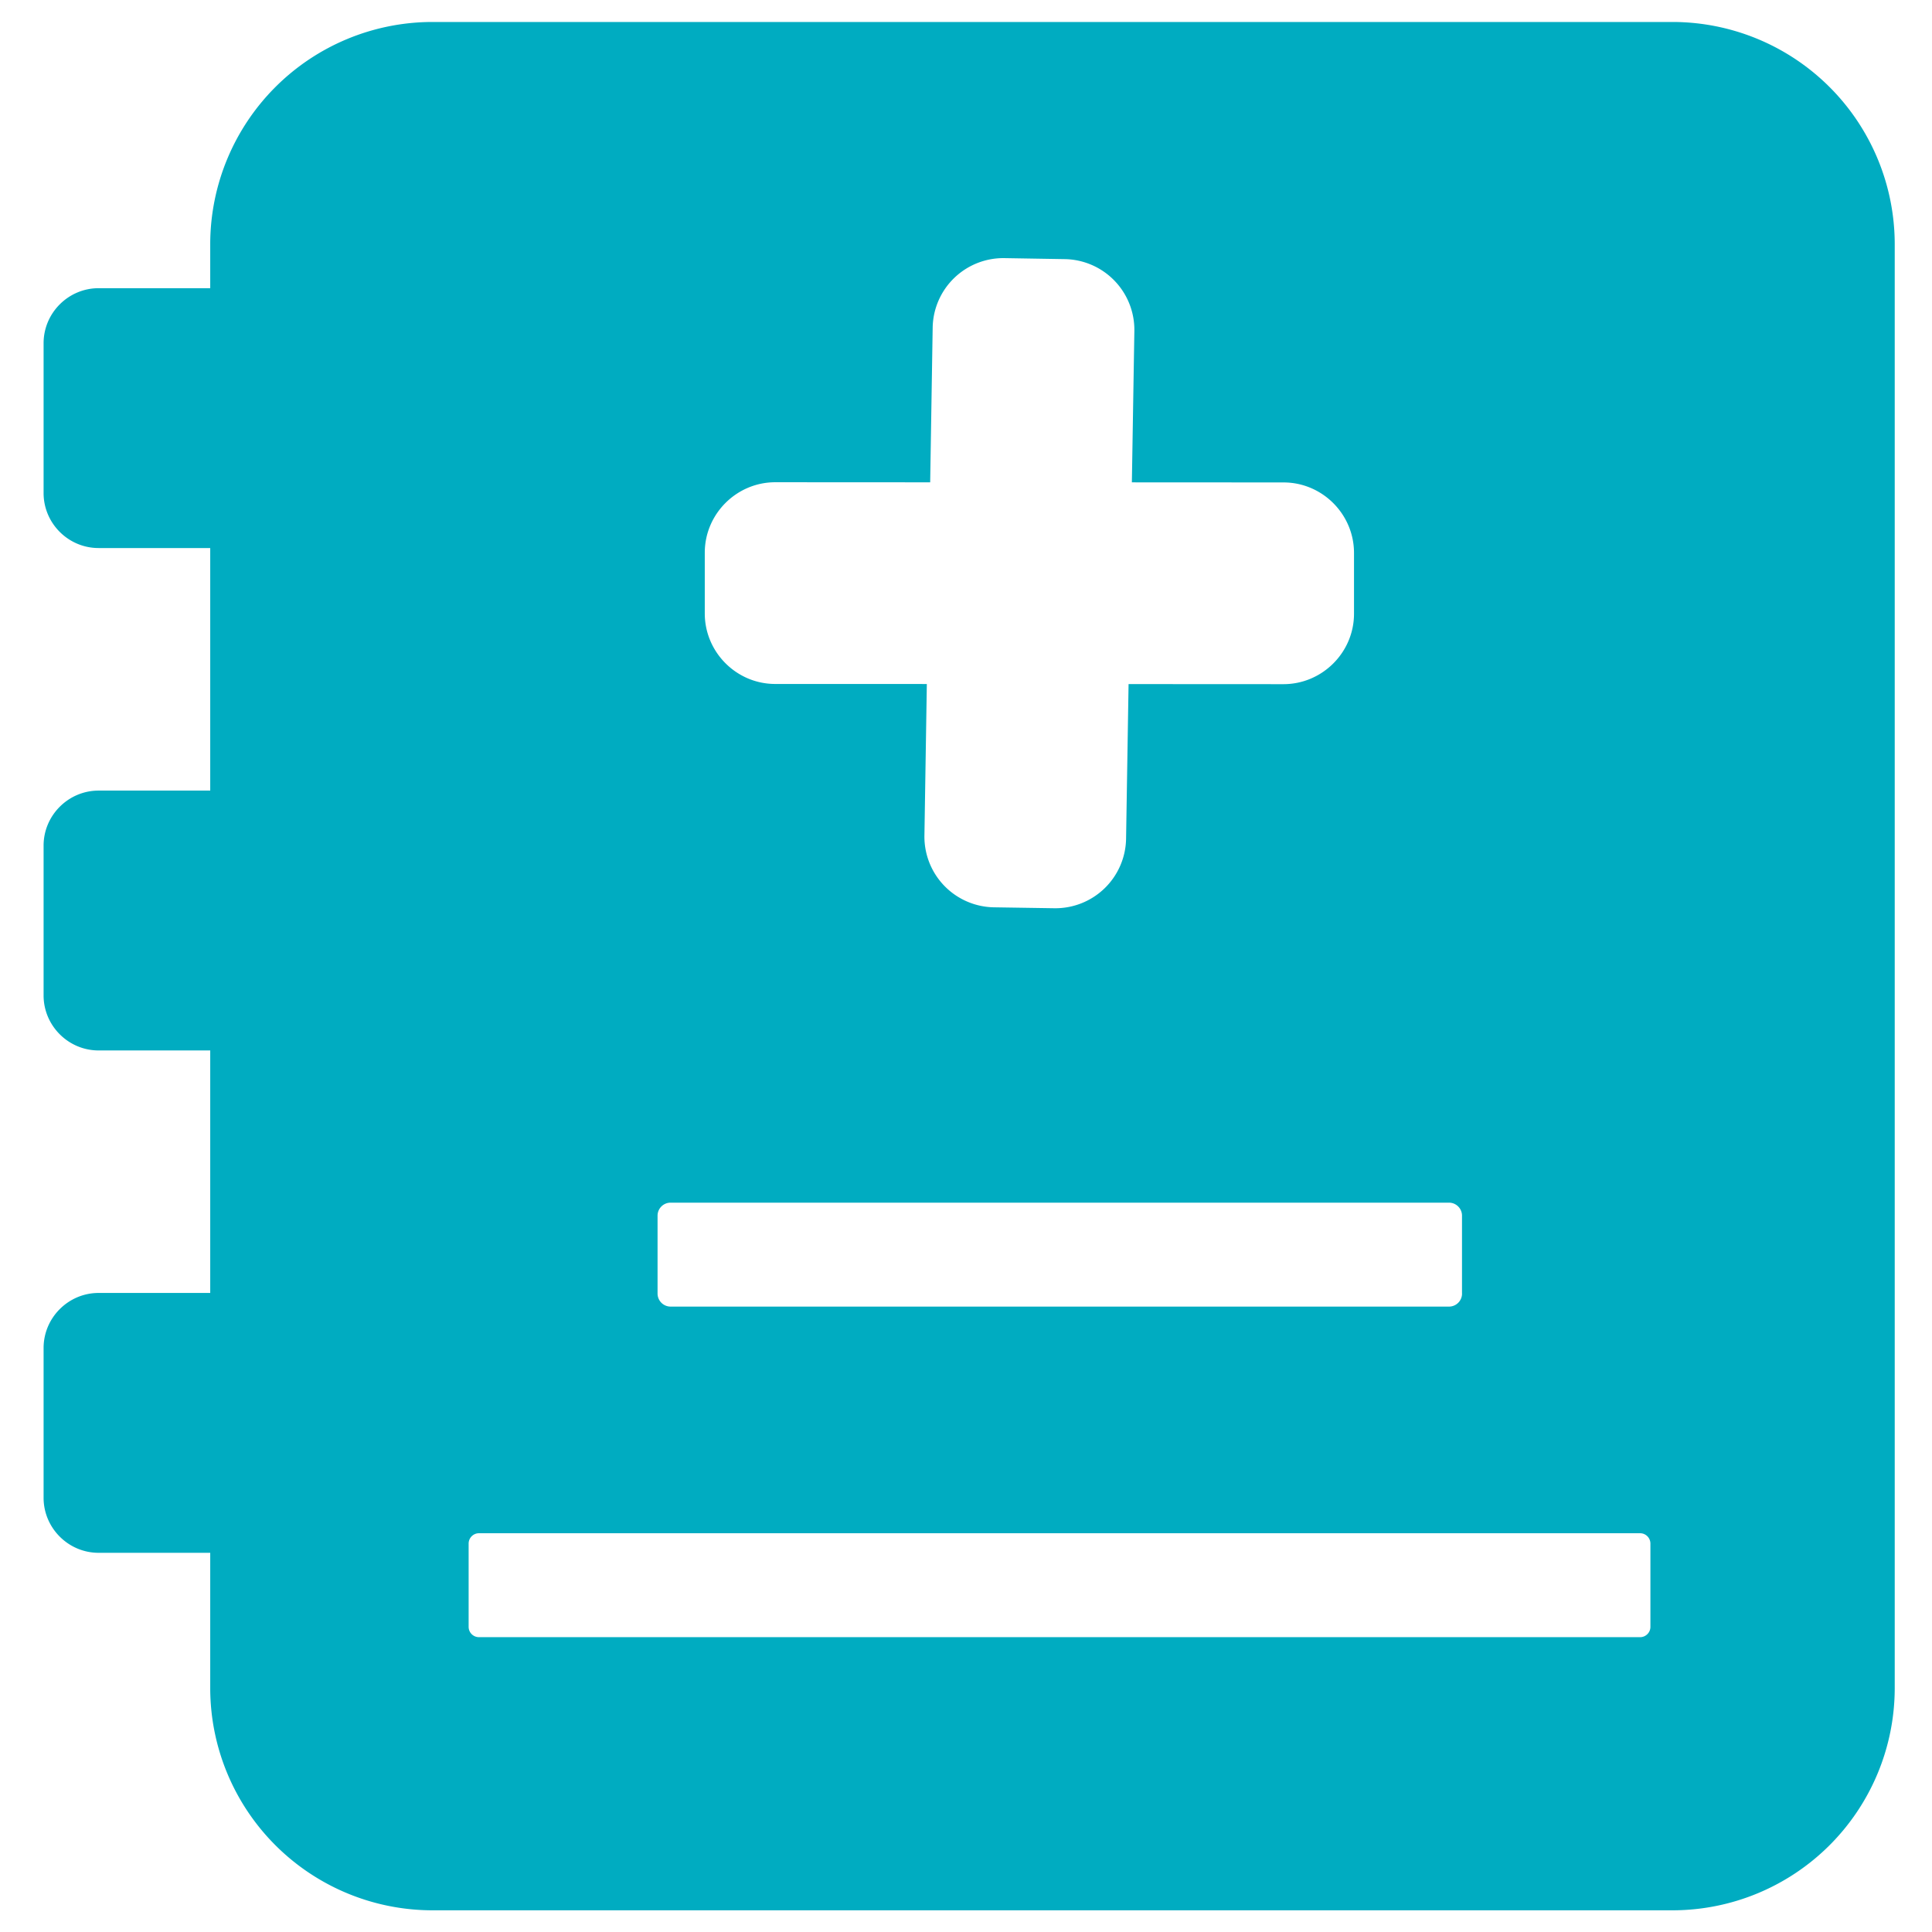 <svg t="1582536066592" class="icon" viewBox="0 0 1024 1024" version="1.1" xmlns="http://www.w3.org/2000/svg" p-id="3241" width="20" height="20"><path d="M886.741 11.648H228.928a117.845 117.845 0 0 0-117.504 117.504V152.747H52.267c-16.021 0-29.163 13.12-29.163 29.163v79.424c0 16.021 13.099 29.141 29.163 29.141h59.157v128.555H52.267c-16.021 0-29.163 13.12-29.163 29.141v79.424c0 16.021 13.099 29.163 29.163 29.163h59.157v128.533H52.267c-16.021 0-29.163 13.12-29.163 29.163v79.403c0 16 13.099 29.163 29.163 29.163h59.157v71.979a117.845 117.845 0 0 0 117.504 117.504h657.813a117.845 117.845 0 0 0 117.504-117.504v-765.867A117.845 117.845 0 0 0 886.741 11.648zM373.547 292.928c0-20.523 16.832-37.333 37.376-37.333l82.091 0.043 1.323-82.091a37.461 37.461 0 0 1 37.973-36.736l32.192 0.533a37.504 37.504 0 0 1 36.736 37.973l-1.323 80.341 80.405 0.043c20.523 0 37.333 16.832 37.333 37.376v32.213c0 20.523-16.853 37.333-37.397 37.333l-82.091-0.043-1.323 82.091a37.483 37.483 0 0 1-37.973 36.715l-32.171-0.491a37.461 37.461 0 0 1-36.736-37.973l1.28-80.384-80.363-0.021c-20.544 0-37.333-16.853-37.333-37.376v-32.213zM874.752 862.293c0 2.987-2.453 5.44-5.461 5.44h-615.467a5.483 5.483 0 0 1-5.44-5.44v-44.16c0-2.987 2.453-5.483 5.44-5.483h615.467c3.008 0 5.461 2.453 5.461 5.483v44.16z m-99.84-176.64a6.912 6.912 0 0 1-6.891 6.869H355.413a6.912 6.912 0 0 1-6.891-6.891v-41.301c0-3.797 3.093-6.891 6.891-6.891H768c3.797 0 6.891 3.093 6.891 6.869V685.653z" fill="#00ACC1" p-id="3242"></path></svg>